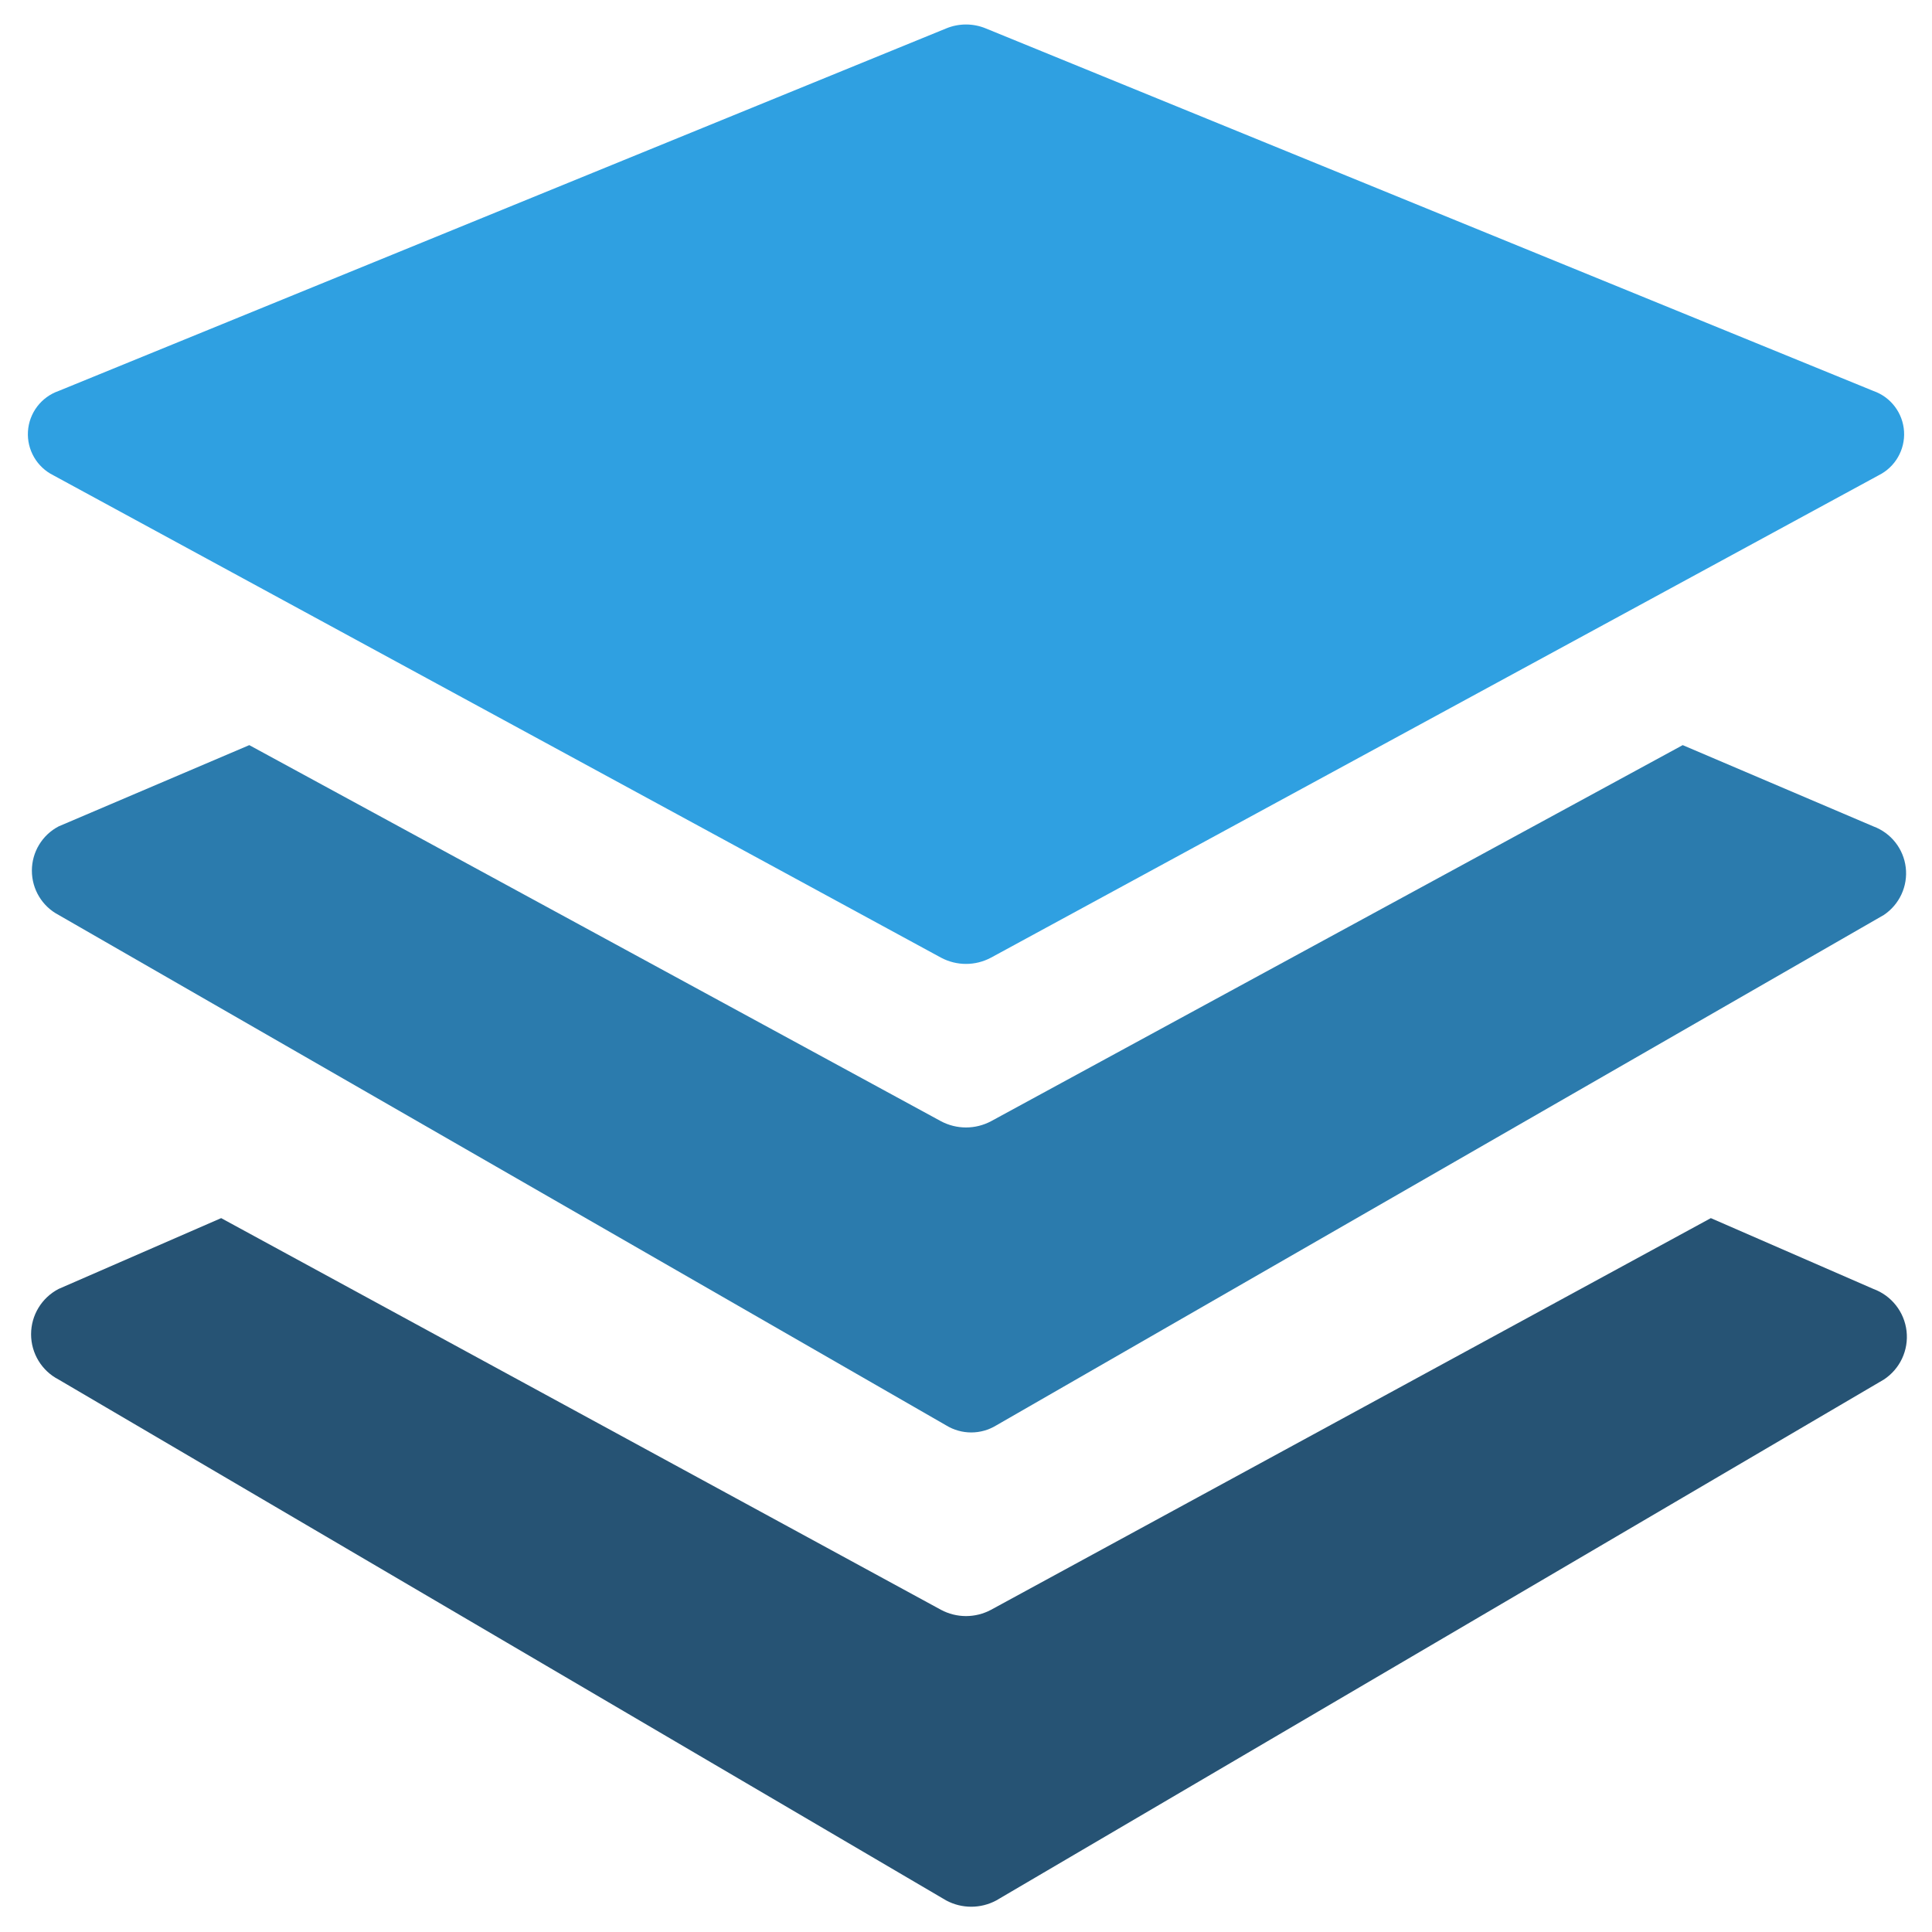 <?xml version="1.0" encoding="UTF-8"?>
<svg width="34px" height="34px" viewBox="0 0 34 34" version="1.1" xmlns="http://www.w3.org/2000/svg" xmlns:xlink="http://www.w3.org/1999/xlink">
    <!-- Generator: Sketch 52.6 (67491) - http://www.bohemiancoding.com/sketch -->
    <title>layers</title>
    <desc>Created with Sketch.</desc>
    <g id="Page-1" stroke="none" stroke-width="1" fill="none" fill-rule="evenodd">
        <g id="Homepage" transform="translate(-578, -1385)">
            <g id="service_item-copy" transform="translate(545, 1342)">
                <g id="layers" transform="translate(33, 43)">
                    <path d="M0.94,8.365 L16.56,16.853 C16.835,17 17.165,17 17.44,16.853 L33.06,8.365 C33.351,8.221 33.528,7.916 33.508,7.592 C33.488,7.268 33.275,6.987 32.968,6.88 L17.348,0.5 C17.125,0.408 16.875,0.408 16.652,0.5 L1.032,6.88 C0.725,6.987 0.512,7.268 0.492,7.592 C0.472,7.916 0.649,8.221 0.94,8.365 Z" id="Path" fill="#2FA0E1"></path>
                    <path d="M32.968,14.543 L29.613,13.113 L17.44,19.732 C17.165,19.878 16.835,19.878 16.56,19.732 L4.387,13.113 L1.032,14.543 C0.742,14.695 0.561,14.995 0.561,15.322 C0.561,15.65 0.742,15.95 1.032,16.102 L16.652,25.085 C16.922,25.25 17.262,25.25 17.532,25.085 L33.152,16.102 C33.427,15.918 33.577,15.595 33.538,15.266 C33.499,14.937 33.279,14.658 32.968,14.543 Z" id="Path" fill="#2B7BAD"></path>
                    <path d="M32.968,22.683 L30.108,21.437 L17.44,28.33 C17.165,28.477 16.835,28.477 16.56,28.33 L3.892,21.437 L1.032,22.683 C0.734,22.838 0.547,23.145 0.547,23.481 C0.547,23.816 0.734,24.124 1.032,24.278 L16.652,33.445 C16.927,33.592 17.257,33.592 17.532,33.445 L33.152,24.278 C33.436,24.092 33.591,23.762 33.552,23.424 C33.513,23.087 33.287,22.8 32.968,22.683 Z" id="Path" fill="#265374"></path>
                </g>
            </g>
        </g>
    </g>
</svg>